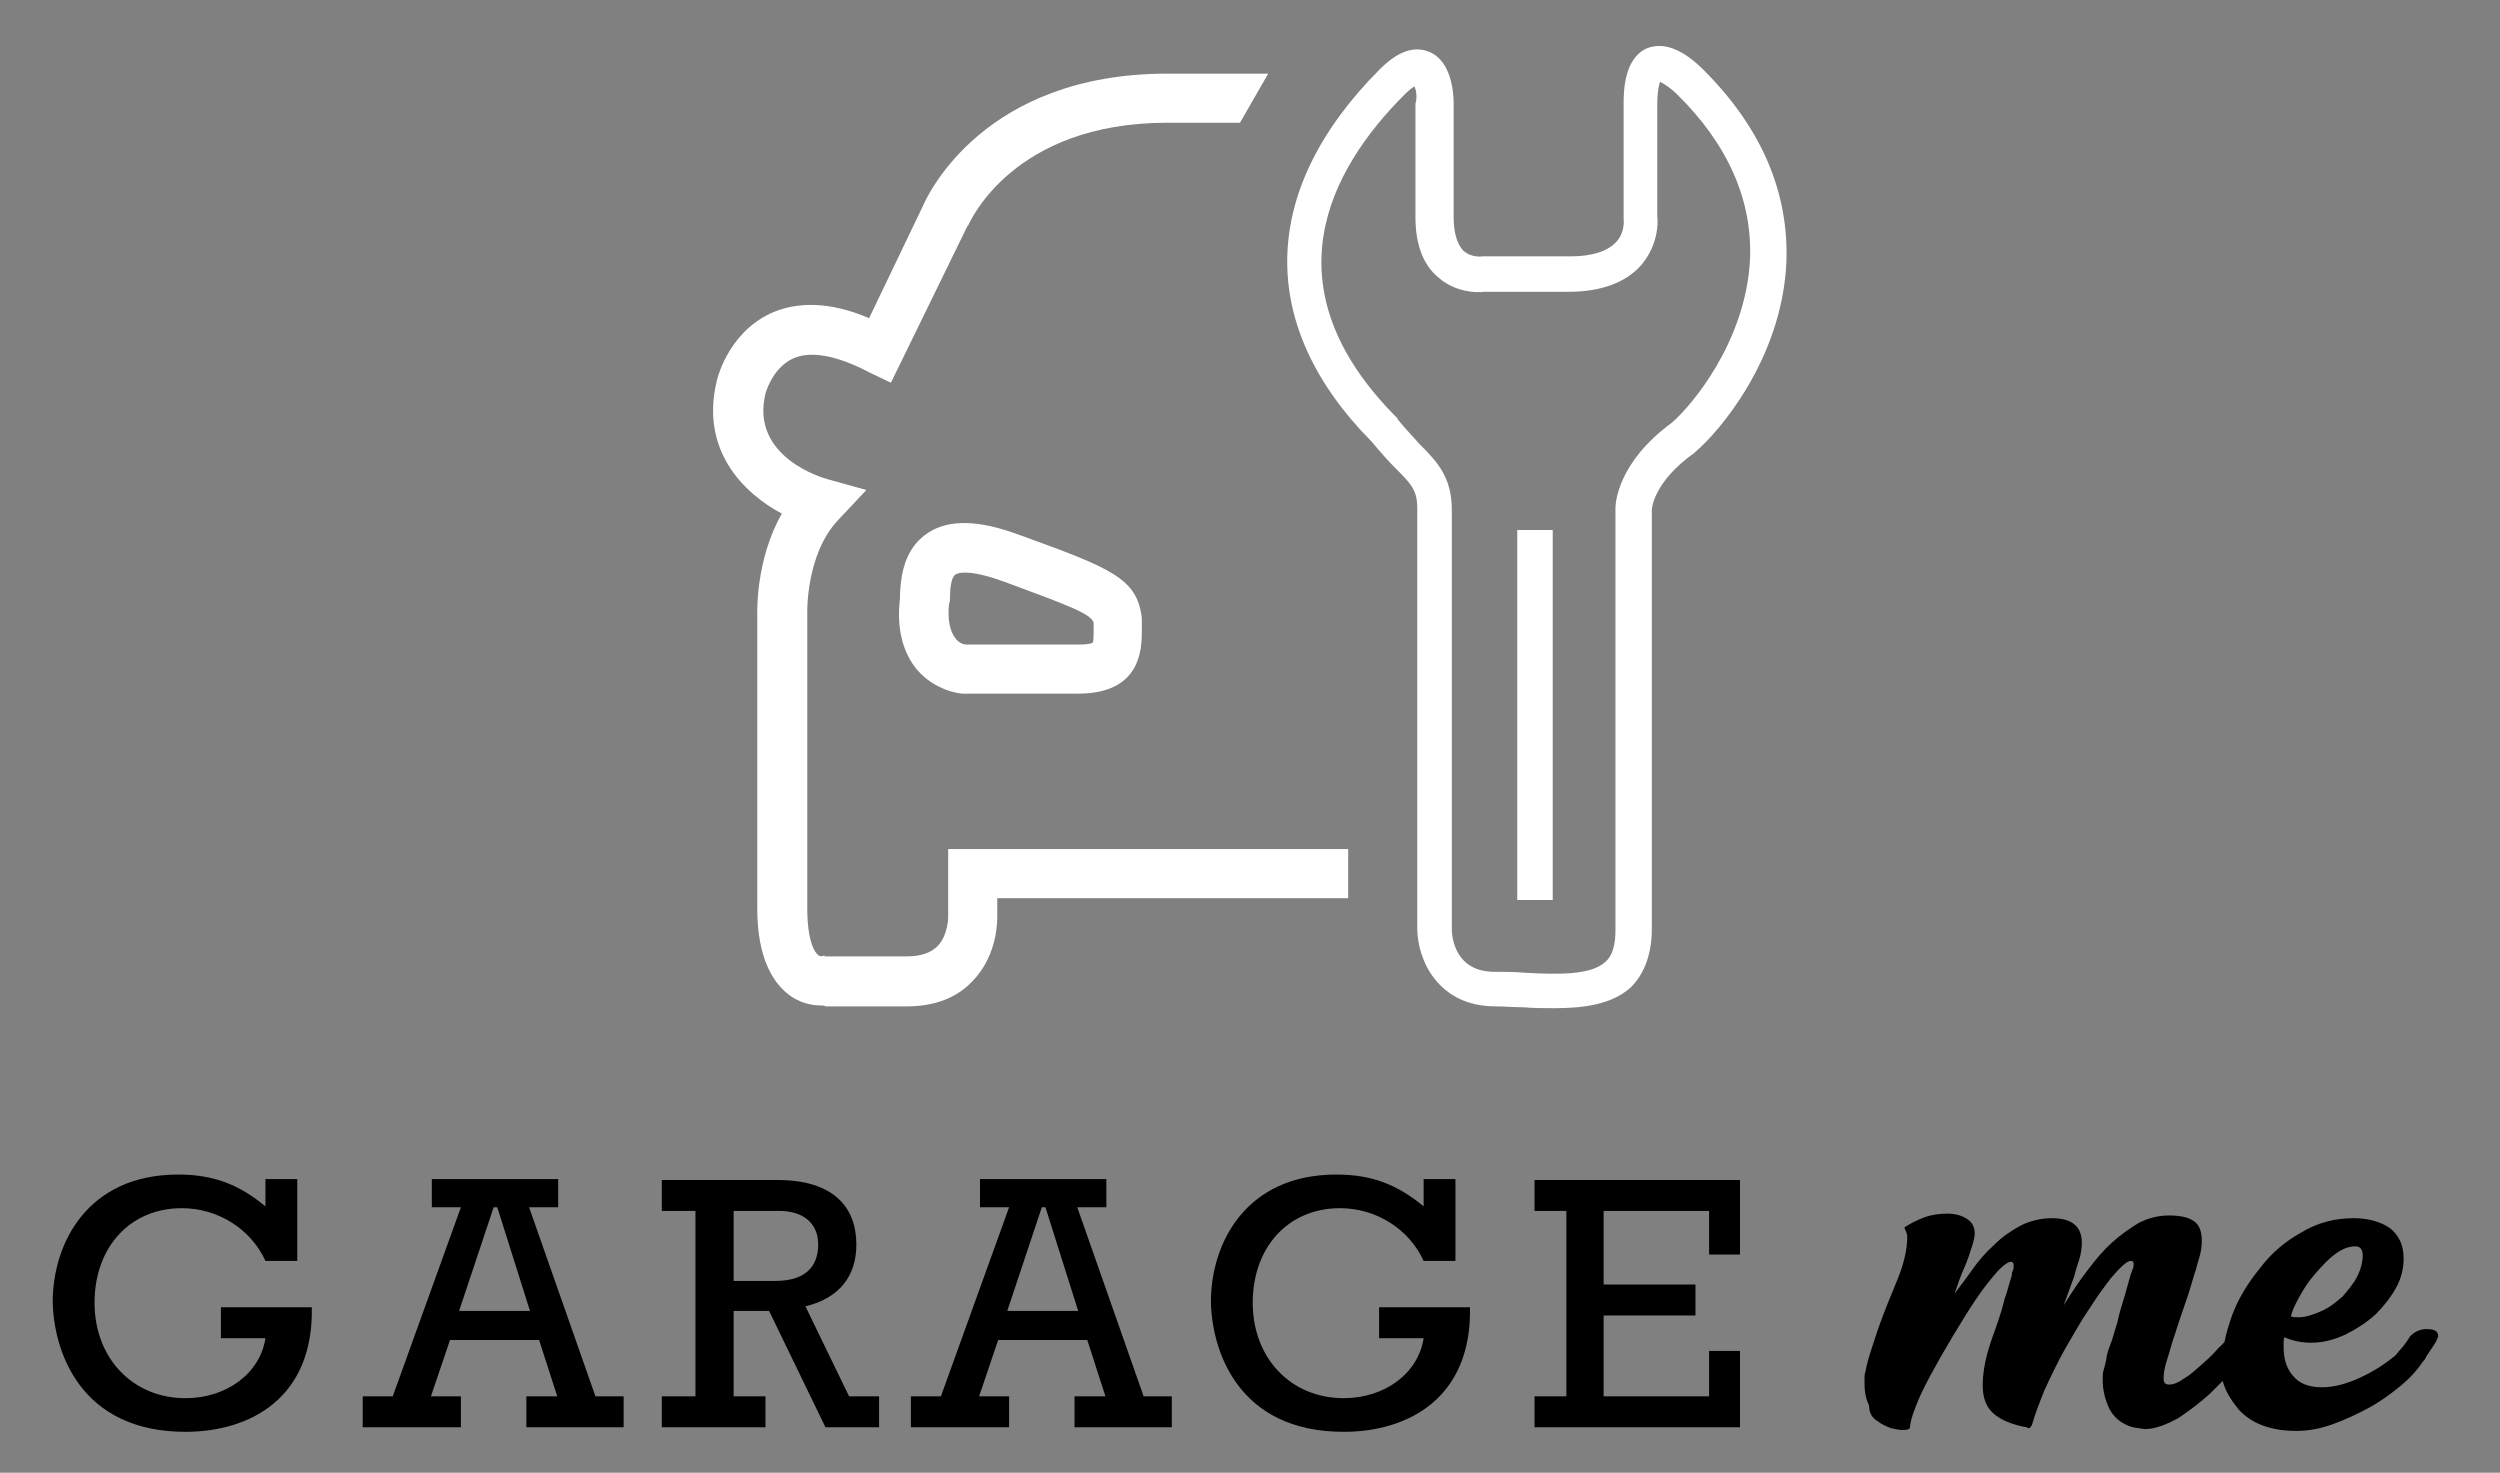 <?xml version="1.0" encoding="utf-8"?>
<!-- Generator: Adobe Illustrator 23.0.3, SVG Export Plug-In . SVG Version: 6.00 Build 0)  -->
<svg version="1.1" id="Layer_1" xmlns="http://www.w3.org/2000/svg" xmlns:xlink="http://www.w3.org/1999/xlink" x="0px" y="0px"
	 viewBox="0 0 275 162" style="enable-background:new 0 0 275 162;" xml:space="preserve">
<rect x="0" y="0" width="275" height="162" fill="#808080" stroke="none"/>
<style type="text/css">
	.st0{fill:#FFFFFF;}
</style>
<g>
	<g>
		<path d="M206.5,156.3c0.5,0.4,1,0.6,1.5,0.8c0.5,0.1,0.9,0.2,1.3,0.2c0.5,0,0.8-0.1,0.8-0.3c0-0.4,0.2-1.2,0.6-2.2
			c0.4-1.1,1-2.3,1.7-3.6s1.5-2.7,2.4-4.2s1.7-2.8,2.5-4s1.6-2.2,2.3-3s1.3-1.2,1.6-1.2c0.2,0,0.3,0.1,0.3,0.4c0,0.2,0,0.4-0.1,0.6
			c-0.1,0.2-0.1,0.4-0.1,0.5c-0.3,0.9-0.5,1.8-0.8,2.6c-0.2,0.9-0.5,1.8-0.8,2.7c-0.4,1.1-0.8,2.2-1.1,3.3s-0.5,2.3-0.5,3.5
			c0,1.4,0.4,2.4,1.2,3.1c0.8,0.7,2,1.2,3.6,1.5c0.1,0,0.1,0.1,0.3,0.1c0.1,0,0.1-0.1,0.3-0.3c0.3-1.1,0.8-2.4,1.4-3.9
			c0.7-1.5,1.4-3,2.3-4.6c0.9-1.5,1.7-3,2.6-4.3c0.9-1.4,1.7-2.5,2.4-3.4c0.2-0.2,0.5-0.6,1-1.1s0.9-0.8,1.2-0.8
			c0.2,0,0.3,0.1,0.3,0.3s0,0.4-0.1,0.6c-0.1,0.2-0.1,0.4-0.2,0.5c-0.2,0.7-0.4,1.5-0.7,2.5s-0.6,1.9-0.8,2.9
			c-0.3,0.9-0.5,1.8-0.8,2.5c-0.3,0.8-0.4,1.3-0.4,1.5c-0.1,0.5-0.2,0.9-0.3,1.2s-0.1,0.7-0.1,1.1c0,1,0.2,2,0.7,3.1
			c0.5,1,1.3,1.7,2.6,2.1l1.3,0.2c1.2,0,2.4-0.5,3.7-1.2c1.2-0.8,2.4-1.7,3.5-2.7c0.5-0.5,0.9-0.9,1.4-1.4c0.3,1.2,1,2.2,1.8,3.2
			c1.4,1.5,3.5,2.3,6.3,2.3c1.2,0,2.5-0.2,3.9-0.7c1.4-0.5,2.7-1.1,4-1.8s2.4-1.5,3.5-2.4s1.9-1.8,2.5-2.7c0.1-0.1,0.3-0.3,0.4-0.6
			c0.2-0.3,0.4-0.6,0.6-0.9c0.2-0.3,0.4-0.6,0.5-0.8c0.1-0.3,0.2-0.4,0.2-0.5c0-0.6-0.4-0.8-1.3-0.8c-0.7,0-1.3,0.3-1.8,0.8
			c-0.1,0.2-0.3,0.5-0.6,0.9c-0.3,0.4-0.7,0.8-1,1.2c-1.1,0.9-2.3,1.7-3.8,2.4s-2.9,1.1-4.3,1.1c-1.4,0-2.5-0.4-3.2-1.3
			c-0.7-0.8-1-1.9-1-3.1v-0.5c0-0.2,0-0.4,0.1-0.6c0.9,0.4,1.9,0.6,2.9,0.6c1.3,0,2.5-0.3,3.8-0.9c1.2-0.6,2.3-1.3,3.3-2.2
			c0.9-0.9,1.7-1.9,2.3-3c0.6-1.1,0.8-2.2,0.8-3.2c0-1.4-0.5-2.5-1.5-3.3c-1-0.7-2.4-1.1-4-1.1c-2.1,0-4,0.5-5.8,1.6
			c-1.8,1-3.3,2.3-4.5,3.9c-1.3,1.6-2.3,3.2-3,5c-0.4,1.1-0.7,2.1-0.9,3.1c-0.2,0.2-0.3,0.4-0.6,0.6c-0.5,0.6-1.1,1.2-1.8,1.8
			s-1.3,1.2-2,1.6c-0.7,0.5-1.2,0.7-1.7,0.7c-0.3,0-0.4-0.1-0.5-0.2c-0.1-0.2-0.1-0.3-0.1-0.5c0-0.5,0.1-1.2,0.4-2.1
			c0.3-0.9,0.5-1.8,0.9-2.9c0.3-1,0.7-2.1,1.1-3.3c0.4-1.1,0.7-2.2,1-3.2c0.2-0.5,0.3-1.1,0.5-1.7c0.2-0.6,0.3-1.3,0.3-1.9
			c0-1.1-0.3-1.8-0.9-2.2c-0.6-0.4-1.5-0.6-2.7-0.6s-2.3,0.3-3.3,0.8c-1,0.6-2,1.3-3,2.2s-1.9,2-2.8,3.2c-0.9,1.2-1.7,2.4-2.5,3.7
			l1.2-3.3c0.1-0.5,0.3-1.1,0.5-1.7c0.2-0.6,0.3-1.3,0.3-1.9c0-1.8-1.1-2.7-3.3-2.7c-1.2,0-2.4,0.3-3.4,0.8c-1.1,0.6-2,1.2-2.9,2.1
			c-0.9,0.8-1.7,1.7-2.4,2.7s-1.4,1.9-2,2.7l0.6-1.7c0.3-0.8,0.7-1.6,1-2.5s0.5-1.5,0.6-2.1c0.1-0.9-0.2-1.5-0.8-1.9
			s-1.3-0.6-2.2-0.6c-0.8,0-1.7,0.1-2.5,0.4c-0.8,0.3-1.6,0.7-2.2,1.1v0.1c0.2,0.4,0.3,0.7,0.3,0.9c0,1.5-0.4,3.1-1.1,4.8
			c-0.7,1.7-1.4,3.4-1.9,4.8c-0.4,1.1-0.7,2.1-1,3s-0.5,1.7-0.6,2.3c-0.1,0.2-0.1,0.5-0.1,0.7s0,0.4,0,0.7c0,0.9,0.2,1.7,0.5,2.3
			C205.6,155.5,206,156,206.5,156.3z M252.9,142.7c0.5-0.9,1-1.7,1.7-2.5s1.4-1.6,2.2-2.2c0.8-0.6,1.5-0.9,2.3-0.9
			c0.5,0,0.8,0.3,0.8,1s-0.2,1.5-0.6,2.3s-1,1.5-1.6,2.2c-0.7,0.6-1.4,1.2-2.3,1.6c-0.9,0.4-1.7,0.7-2.6,0.7c-0.3,0-0.6,0-0.8-0.1
			C252.1,144.3,252.4,143.6,252.9,142.7z M20.4,157.5c7.1,0,14.1-3.7,13.9-13.7h-10v3.4h4.9c-0.6,3.9-4.3,6.6-8.8,6.6
			c-5.8,0-10-4.4-10-10.5s3.9-10.4,9.6-10.4c4,0,7.6,2.3,9.2,5.8h3.5v-9h-3.5v3c-2.9-2.4-5.7-3.5-9.6-3.5c-10,0-13.8,7.6-13.8,14
			C5.9,148.6,8.8,157.5,20.4,157.5z M50.7,153.6h-3.3l2.1-6.2h9.8l2,6.2h-3.4v3.4h10.7v-3.4h-3.1l-7.3-20.8h3.2v-3.1H47.5v3.1h3.2
			l-7.5,20.8h-3.3v3.4h10.8V153.6z M54.3,132.8h0.4l3.6,11.4h-7.8L54.3,132.8z M84.2,153.6h-3.5v-9.4h3.9l6.2,12.8h5.9v-3.4h-3.3
			l-4.8-9.9c3.7-0.9,5.6-3.3,5.6-6.8c0-4.1-2.5-7.1-8.7-7.1H72.8v3.4h3.7v20.4h-3.7v3.4h11.4C84.2,157,84.2,153.6,84.2,153.6z
			 M80.7,133.2h5c2.6,0,4.3,1.3,4.3,3.7c0,1.8-0.8,4-4.7,4h-4.6C80.7,140.9,80.7,133.2,80.7,133.2z M111,153.6h-3.3l2.1-6.2h9.8
			l2,6.2h-3.4v3.4h10.7v-3.4h-3.1l-7.3-20.8h3.2v-3.1h-13.9v3.1h3.2l-7.5,20.8h-3.3v3.4H111V153.6z M114.6,132.8h0.4l3.6,11.4h-7.8
			L114.6,132.8z M147.8,157.5c7.1,0,14.1-3.7,13.9-13.7h-10v3.4h4.9c-0.6,3.9-4.3,6.6-8.8,6.6c-5.8,0-10-4.4-10-10.5
			s3.9-10.4,9.6-10.4c4,0,7.6,2.3,9.2,5.8h3.5v-9h-3.5v3c-2.9-2.4-5.7-3.5-9.6-3.5c-10,0-13.8,7.6-13.8,14
			C133.3,148.6,136.2,157.5,147.8,157.5z M191.4,148.6H188v5h-11.6v-8.9h10.1v-3.4h-10.1v-8.1H188v4.8h3.4v-8.2h-22.6v3.4h3.5v20.4
			h-3.5v3.4h22.6V148.6z"/>
	</g>
</g>
<g>
	<path class="st0" d="M90.3,110.6c-0.9,0-2.4-0.2-3.8-1.4c-2.1-1.8-3.2-4.9-3.2-9.3V67.6c0-0.2-0.2-6,2.7-11.1
		c-4.3-2.3-8.9-7-7.2-14.4c0-0.1,1.1-5.3,5.9-7.6c3-1.4,6.7-1.3,10.9,0.5l5.9-12.3c0.6-1.4,6.8-14.6,26.9-14.6h11.1l-3.1,5.4h-8
		c-17,0-21.7,10.9-21.9,11.3l-0.1,0.1L98,42.1L95.7,41c-3.6-1.9-6.6-2.5-8.6-1.5c-2.2,1.1-2.9,3.8-2.9,3.8c-1.7,7,6.4,9.3,6.8,9.4
		l4.3,1.2l-3.1,3.3c-3.6,3.8-3.4,10.3-3.4,10.3v32.4c0,3.8,0.9,5.2,1.5,5.3l0.4-0.1v0.1h9.1c1.5,0,2.6-0.4,3.3-1.1
		c1.2-1.2,1.2-3.2,1.2-3.2v-7.5h44v5.4h-38.6v2c0,0.3,0.1,4.2-2.7,7.1c-1.2,1.3-3.4,2.8-7.2,2.8h-9
		C90.7,110.6,90.5,110.6,90.3,110.6z M90.2,105.2L90.2,105.2L90.2,105.2z"/>
	<path class="st0" d="M118.6,76.3h-12.7c-0.3,0-3-0.3-5-2.6c-1.6-1.9-2.3-4.6-1.9-7.9c0-0.1,0-0.3,0-0.5c0.1-1.6,0.3-4.9,3.1-6.7
		c2.3-1.5,5.6-1.4,9.9,0.2l0.3,0.1c9.9,3.6,12.8,4.7,13.3,9.1v0.3v0.3c0,0.3,0,0.5,0,0.8C125.6,71.4,125.5,76.3,118.6,76.3z
		 M106.3,70.9h12.4c1.2,0,1.5-0.2,1.5-0.2c0.1-0.2,0.1-0.9,0.1-1.4c0-0.3,0-0.5,0-0.8c-0.3-1-2.8-1.9-9.8-4.5l-0.3-0.1
		c-3.9-1.4-5-0.8-5.1-0.7c-0.5,0.3-0.6,1.7-0.6,2.5c0,0.3,0,0.5-0.1,0.7c-0.2,1.7,0.1,3.1,0.7,3.8C105.5,70.8,106.1,70.9,106.3,70.9
		z"/>
	<path class="st0" d="M171,110.9c-1.1,0-2.3,0-3.4-0.1c-1.1,0-2.1-0.1-3.1-0.1c-6.3,0-8.6-5.1-8.6-8.6V55.9c0-2-0.7-2.7-2.4-4.4
		c-0.8-0.8-1.6-1.7-2.6-2.9c-12.7-12.8-12.4-27.7,0.9-41c1.9-1.9,3.7-2.6,5.4-1.9c2.5,1,2.7,4.6,2.7,5.7v12.5c0,1.2,0.2,2.8,1.1,3.7
		c0.9,0.8,2.1,0.6,2.1,0.6h0.3h9.4c2.4,0,4.1-0.6,5-1.6c1-1.1,0.8-2.5,0.8-2.5v-0.2V11.4c0-1.2,0-5,2.6-6.1c1.8-0.7,3.9,0.1,6.2,2.4
		c6.4,6.4,9.4,13.5,9.1,21.2c-0.5,10.6-7.4,18.6-10,20.8l-0.1,0.1c-4.5,3.2-4.7,6.1-4.7,6.3v46.1c0,2.7-0.8,4.9-2.3,6.4
		C177.3,110.5,174.2,110.9,171,110.9z M155.6,9.5c-0.2,0.1-0.6,0.4-1.1,0.9c-8.3,8.3-15.2,21.2-0.8,35.6l0.1,0.2
		c0.9,1.1,1.7,1.9,2.4,2.7c1.9,1.9,3.5,3.6,3.5,7.2v46.1c0,0.8,0.3,4.7,4.7,4.7c1.1,0,2.2,0,3.3,0.1c3.6,0.2,7.3,0.3,8.9-1.2
		c0.8-0.7,1.1-1.9,1.1-3.5V55.9c0-0.5,0.2-5,6.2-9.4c2.1-1.8,8.1-8.8,8.6-17.9c0.3-6.5-2.4-12.7-8-18.2c-0.8-0.8-1.5-1.2-1.9-1.4
		c-0.1,0.3-0.3,1-0.3,2.4v12.4c0.1,0.7,0.1,3.2-1.8,5.4c-1.7,1.9-4.4,2.9-8,2.9h-9.3c-0.7,0.1-3.1,0.1-5-1.6
		c-1.7-1.4-2.5-3.7-2.5-6.6V11.4C155.9,10.7,155.8,10,155.6,9.5z"/>
	<path class="st0" d="M170.8,99h-3.9V58.3h3.9V99z"/>
</g>
</svg>
